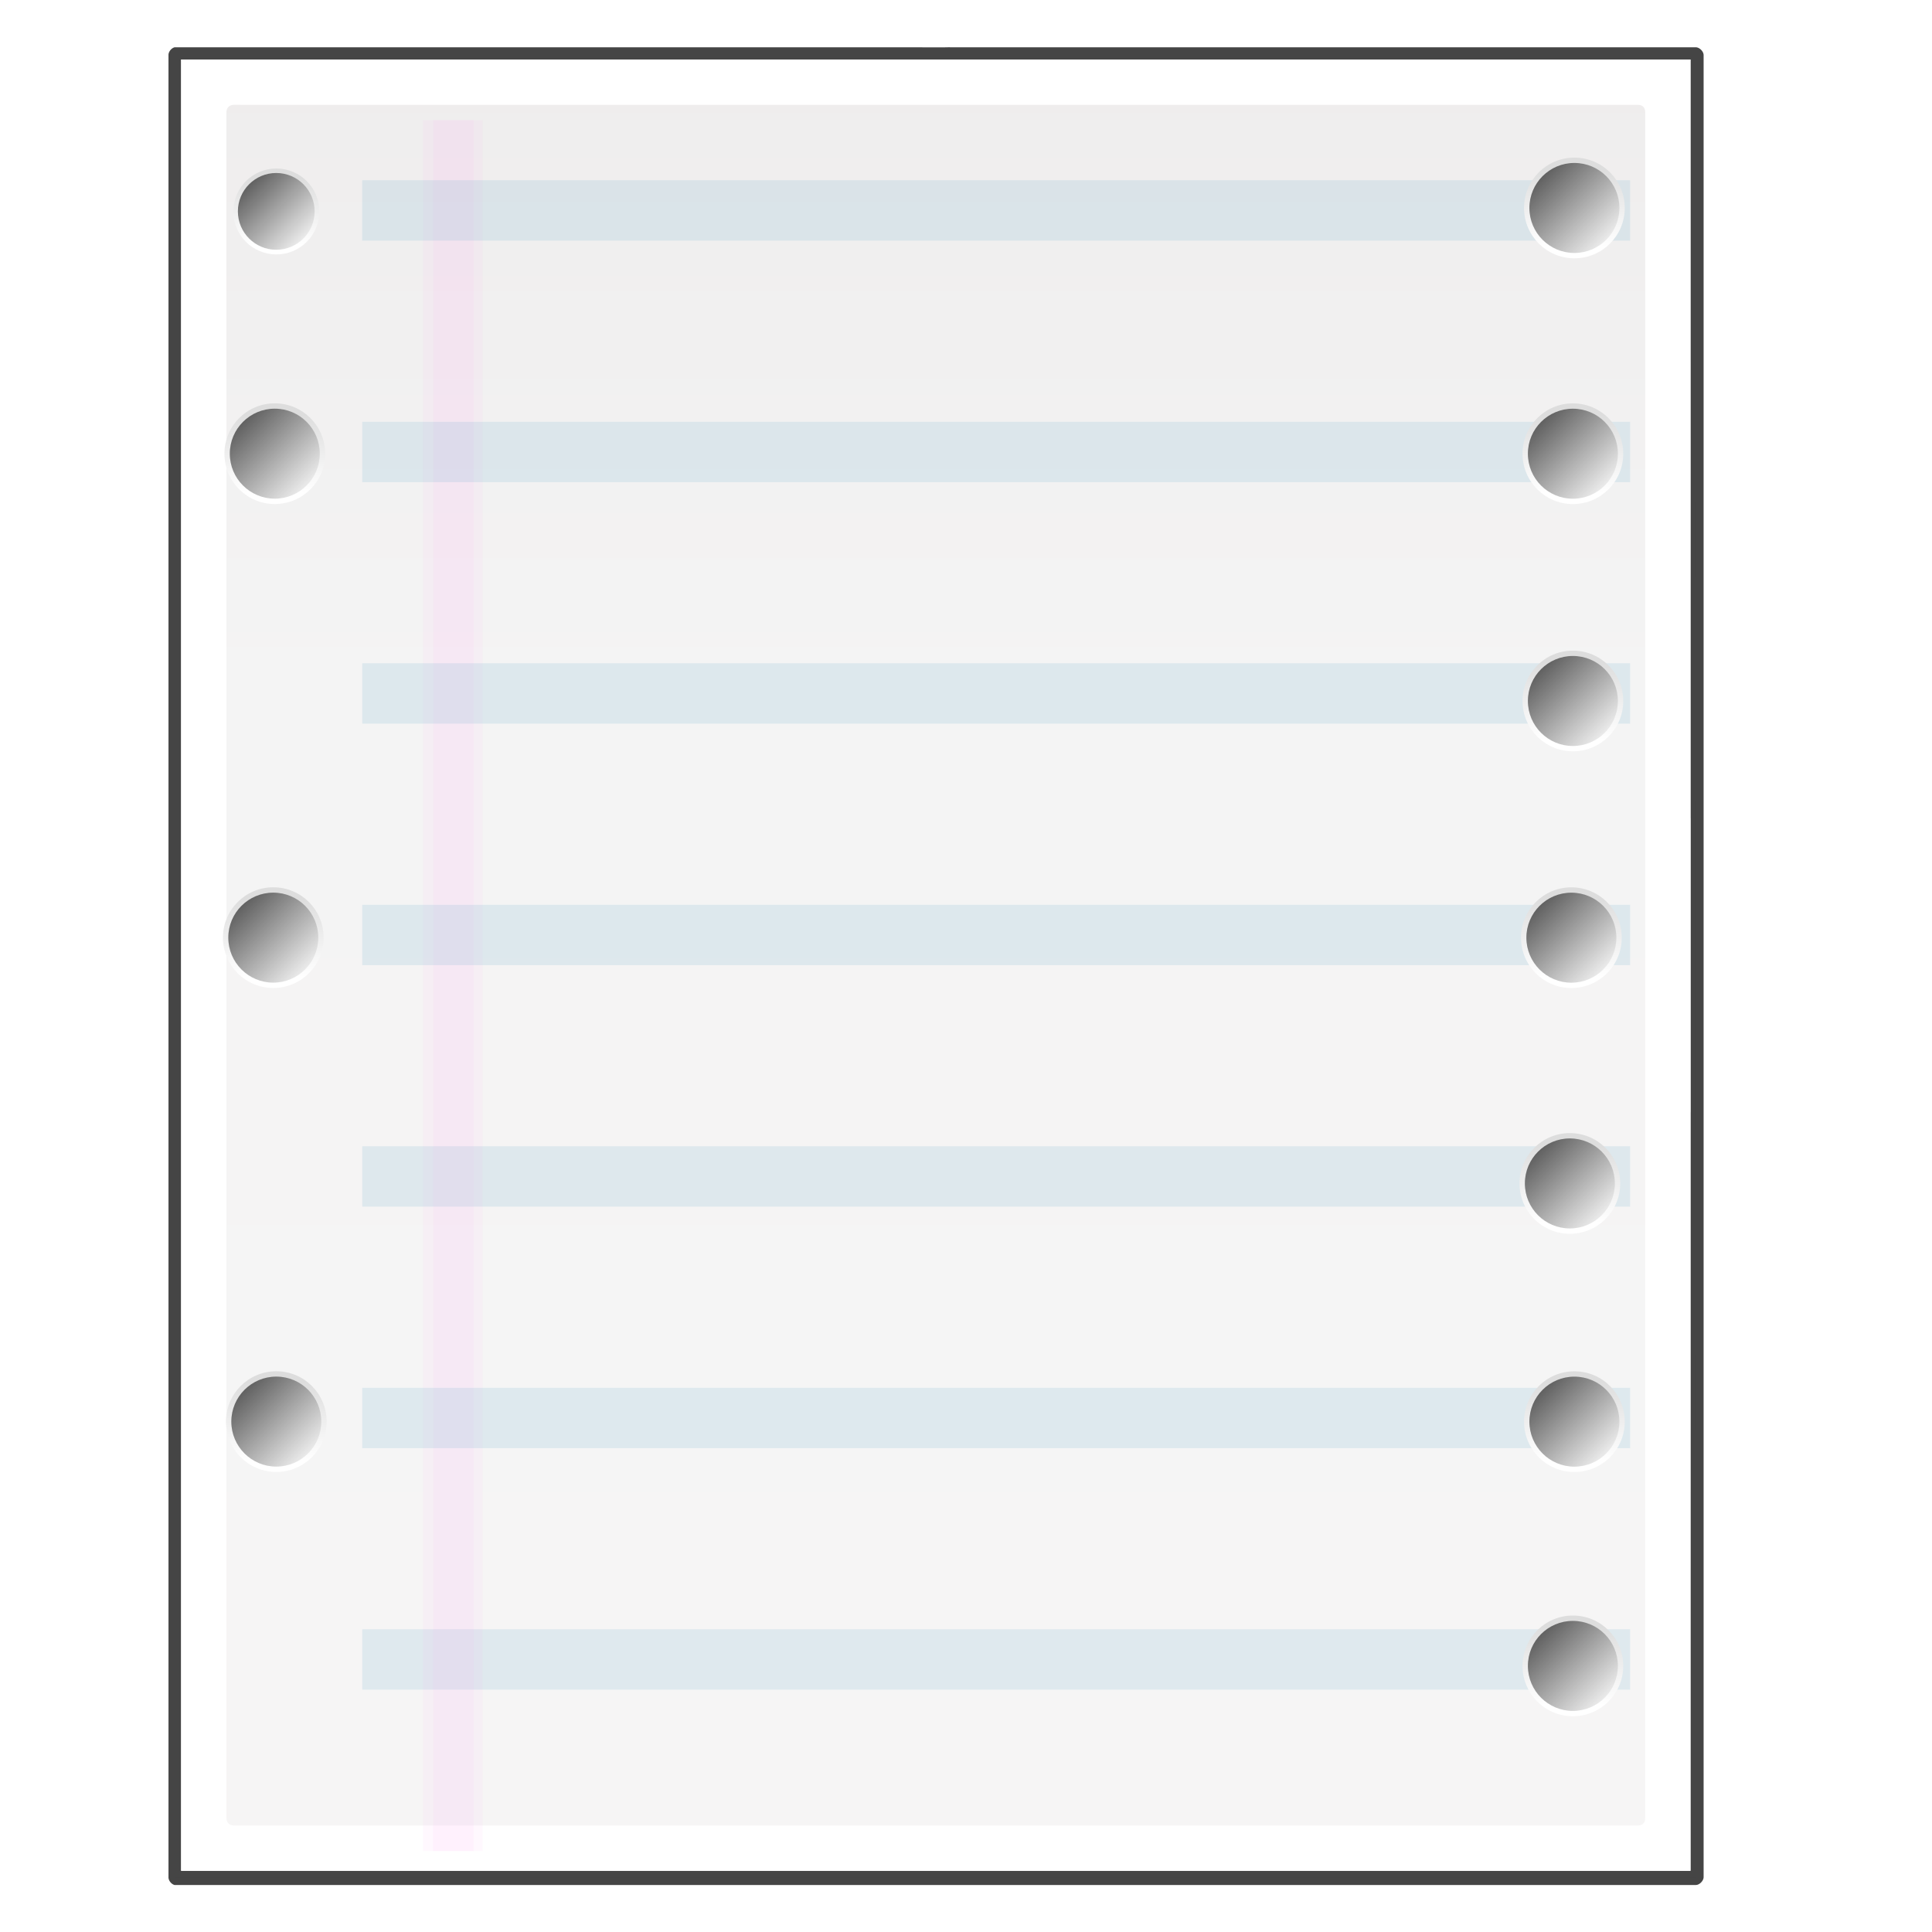 <svg height="32" width="32" xmlns="http://www.w3.org/2000/svg" xmlns:xlink="http://www.w3.org/1999/xlink"><linearGradient id="a" gradientUnits="userSpaceOnUse" x1="10" x2="10" xlink:href="#w" y1="15.557" y2="12.444"/><linearGradient id="b" gradientUnits="userSpaceOnUse" x1="11.101" x2="8.9" xlink:href="#x" y1="15.101" y2="12.9"/><linearGradient id="c" gradientUnits="userSpaceOnUse" x1="104.308" x2="104.308" xlink:href="#w" y1="16.281" y2="11.852"/><linearGradient id="d" gradientUnits="userSpaceOnUse" x1="106.107" x2="102.511" xlink:href="#x" y1="15.865" y2="12.269"/><linearGradient id="e" gradientTransform="matrix(1.668 0 0 1.668 87.626 -9.52)" gradientUnits="userSpaceOnUse" x1="10" x2="10" xlink:href="#w" y1="15.557" y2="12.444"/><linearGradient id="f" gradientTransform="matrix(1.916 0 0 1.916 85.146 -12.993)" gradientUnits="userSpaceOnUse" x1="11.101" x2="8.9" xlink:href="#x" y1="15.101" y2="12.9"/><linearGradient id="g" gradientTransform="matrix(1.668 0 0 1.668 87.526 6.762)" gradientUnits="userSpaceOnUse" x1="10" x2="10" xlink:href="#w" y1="15.557" y2="12.444"/><linearGradient id="h" gradientTransform="matrix(1.916 0 0 1.916 85.046 3.289)" gradientUnits="userSpaceOnUse" x1="11.101" x2="8.9" xlink:href="#x" y1="15.101" y2="12.9"/><linearGradient id="i" gradientTransform="matrix(1.668 0 0 1.668 87.526 23.143)" gradientUnits="userSpaceOnUse" x1="10" x2="10" xlink:href="#w" y1="15.557" y2="12.444"/><linearGradient id="j" gradientTransform="matrix(1.916 0 0 1.916 85.046 19.671)" gradientUnits="userSpaceOnUse" x1="11.101" x2="8.9" xlink:href="#x" y1="15.101" y2="12.9"/><linearGradient id="k" gradientTransform="matrix(1.668 0 0 1.668 87.426 38.825)" gradientUnits="userSpaceOnUse" x1="10" x2="10" xlink:href="#w" y1="15.557" y2="12.444"/><linearGradient id="l" gradientTransform="matrix(1.916 0 0 1.916 84.946 35.353)" gradientUnits="userSpaceOnUse" x1="11.101" x2="8.9" xlink:href="#x" y1="15.101" y2="12.9"/><linearGradient id="m" gradientTransform="matrix(1.668 0 0 1.668 87.326 55.107)" gradientUnits="userSpaceOnUse" x1="10" x2="10" xlink:href="#w" y1="15.557" y2="12.444"/><linearGradient id="n" gradientTransform="matrix(1.916 0 0 1.916 84.846 51.635)" gradientUnits="userSpaceOnUse" x1="11.101" x2="8.9" xlink:href="#x" y1="15.101" y2="12.9"/><linearGradient id="o" gradientTransform="matrix(1.668 0 0 1.668 87.626 70.889)" gradientUnits="userSpaceOnUse" x1="10" x2="10" xlink:href="#w" y1="15.557" y2="12.444"/><linearGradient id="p" gradientTransform="matrix(1.916 0 0 1.916 85.146 67.417)" gradientUnits="userSpaceOnUse" x1="11.101" x2="8.9" xlink:href="#x" y1="15.101" y2="12.9"/><linearGradient id="q" gradientTransform="matrix(1.668 0 0 1.668 87.526 87.071)" gradientUnits="userSpaceOnUse" x1="10" x2="10" xlink:href="#w" y1="15.557" y2="12.444"/><linearGradient id="r" gradientTransform="matrix(1.916 0 0 1.916 85.046 83.599)" gradientUnits="userSpaceOnUse" x1="11.101" x2="8.9" xlink:href="#x" y1="15.101" y2="12.9"/><radialGradient id="s" cx="64" cy="64.004" fx="63.793" fy="47.275" gradientTransform="matrix(1.707 -.085 .07 1.394 -50.362 -20.218)" gradientUnits="userSpaceOnUse" r="47.5"><stop offset="0" stop-color="#fff"/><stop offset="1" stop-color="#fff" stop-opacity="0"/></radialGradient><linearGradient id="t" gradientTransform="matrix(1.014 0 0 1.013 -1.513 -1.307)" gradientUnits="userSpaceOnUse" x1="72" x2="72" y1="0" y2="116.401"><stop offset="0" stop-color="#eeecec"/><stop offset=".4" stop-color="#f4f4f4"/><stop offset="1" stop-color="#f6f5f5"/></linearGradient><filter id="u"><feGaussianBlur stdDeviation="2.028"/></filter><filter id="v"><feGaussianBlur stdDeviation="1.46"/></filter><linearGradient id="w" gradientUnits="userSpaceOnUse" x1="10" x2="10" y1="15.557" y2="12.444"><stop offset="0" stop-color="#fff"/><stop offset="1" stop-color="#ddd"/></linearGradient><linearGradient id="x" gradientUnits="userSpaceOnUse" x1="11.101" x2="8.9" y1="15.101" y2="12.9"><stop offset="0" stop-color="#eaeaea"/><stop offset="1" stop-color="#616161"/></linearGradient><g transform="matrix(.25 0 0 .25 0 -.014)"><path d="m62.863 3.6c-.088-0-.172.003-.26.004-21.195-0-50.618-.002-50.623-.002-.023-.002-.045-.001-.068 0-.211.049-.407.288-.406.504a.319.319 0 0 1 0 .002v.02 119.855.019a.319.319 0 0 0 0 .002c-.001.216.195.457.406.506.023.001.046.002.068 0a.319.319 0 0 1 .031-.002h50.68c.077 0.0.153.001.23 0h49.074c.241-.004.505-.271.51-.512v-51.018-17.846-51.02c-.004-.241-.269-.505-.51-.51-16.343 0-28.456 0-49.043 0-.03-0-.06-.004-.09-.004z" fill="#454545" filter="url(#v)" stroke-width="1.013" transform="matrix(1.007 0 0 1.007 -.424 -.438)"/><path d="m12 4.1v119.9h99.998l.002-49.131.002-.023v-10.795-10.797l-.002-.023-.002-49.131z" fill="#454545" filter="url(#u)" opacity=".456" stroke-width="1.013" transform="matrix(1.008 0 0 1.008 -.517 -.534)"/><path d="m12 4v120h50 50l.002-50.254c0-.011.002-.021.002-.031v-9.715-9.715c0-.011-.002-.021-.002-.031l-.002-50.254h-50z" fill="#fff"/><path d="m12 4v120h50 50l.002-50.254c0-.011.002-.021.002-.031v-9.715-9.715c0-.011-.002-.021-.002-.031l-.002-50.254h-50z" fill="#fff"/><path d="m15.506 7c-.344 0-.506.237-.506.506v1.299 110.676 1.297c0 .269.161.508.506.508h47.859 4.018 41.111c.341 0 .506-.181.506-.508v-41.58-30.109-41.582c0-.327-.165-.506-.506-.506h-41.111-4.018z" fill="url(#s)" opacity=".847"/><path d="m15.506 7c-.344 0-.506.237-.506.506v1.014 110.961 1.014c0 .269.161.506.506.506h1.014 46.48 45.494c.341 0 .506-.179.506-.506v-44.068-24.852-44.068c0-.327-.165-.506-.506-.506h-45.494-46.48z" fill="url(#t)"/><path d="m24 108h84v4h-84z" fill="#4c9ac3" fill-opacity=".509" fill-rule="evenodd" opacity=".268"/><g fill="#ff80df" opacity=".1" transform="matrix(0 1.626 -6.301 0 -493.883 -55.615)"><path d="m39.13-83.362h70.532v.532h-70.532z" fill="#ff80df" opacity=".577"/></g><path d="m24 76h84v4h-84z" fill="#4c9ac3" fill-opacity=".509" fill-rule="evenodd" opacity=".268"/><g fill="#ff80df" opacity=".1" transform="matrix(0 1.626 -6.165 0 -481.952 -55.615)"><path d="m39.13-83.362h70.532v.532h-70.532z" fill="#ff80df" opacity=".577"/></g><path d="m24 92h84v4h-84z" fill="#4c9ac3" fill-opacity=".509" fill-rule="evenodd" opacity=".268"/><path d="m24 60h84v4h-84z" fill="#4c9ac3" fill-opacity=".509" fill-rule="evenodd" opacity=".268"/><g stroke-width=".1"><circle cx="10" cy="14" fill="url(#a)" r="2" transform="matrix(1.423 0 0 1.423 4.079 -5.855)"/><circle cx="10" cy="14" fill="url(#b)" r="1.556" transform="matrix(1.634 0 0 1.634 1.963 -8.816)"/><circle cx="10" cy="14" fill="url(#a)" r="2" transform="matrix(1.668 0 0 1.668 1.626 -9.52)"/><circle cx="10" cy="14" fill="url(#b)" r="1.556" transform="matrix(1.916 0 0 1.916 -.854 -12.993)"/><circle cx="10" cy="14" fill="url(#a)" r="2" transform="matrix(1.668 0 0 1.668 1.526 6.762)"/><circle cx="10" cy="14" fill="url(#b)" r="1.556" transform="matrix(1.916 0 0 1.916 -.954 3.289)"/><circle cx="10" cy="14" fill="url(#a)" r="2" transform="matrix(1.668 0 0 1.668 1.526 23.143)"/><circle cx="10" cy="14" fill="url(#b)" r="1.556" transform="matrix(1.916 0 0 1.916 -.954 19.671)"/><circle cx="10" cy="14" fill="url(#a)" r="2" transform="matrix(1.668 0 0 1.668 1.426 38.825)"/><circle cx="10" cy="14" fill="url(#b)" r="1.556" transform="matrix(1.916 0 0 1.916 -1.054 35.353)"/><circle cx="10" cy="14" fill="url(#a)" r="2" transform="matrix(1.668 0 0 1.668 1.326 55.107)"/><circle cx="10" cy="14" fill="url(#b)" r="1.556" transform="matrix(1.916 0 0 1.916 -1.154 51.635)"/><circle cx="10" cy="14" fill="url(#a)" r="2" transform="matrix(1.668 0 0 1.668 1.626 70.889)"/><circle cx="10" cy="14" fill="url(#b)" r="1.556" transform="matrix(1.916 0 0 1.916 -.854 67.417)"/><circle cx="10" cy="14" fill="url(#a)" r="2" transform="matrix(1.668 0 0 1.668 1.526 87.071)"/><circle cx="10" cy="14" fill="url(#b)" r="1.556" transform="matrix(1.916 0 0 1.916 -.954 83.599)"/></g><g fill="#4c9ac3" fill-opacity=".509" fill-rule="evenodd"><path d="m23.994 12h84.006v4h-84.006z" opacity=".268"/><path d="m24 28h84v4h-84z" opacity=".268"/><path d="m24 44h84v4h-84z" opacity=".268"/></g><circle cx="104.308" cy="14.066" fill="url(#c)" r="2.846" stroke-width=".142"/><circle cx="104.308" cy="14.066" fill="url(#d)" r="2.543" stroke-width=".163"/><ellipse cx="104.308" cy="13.834" fill="url(#e)" rx="3.336" ry="3.336" stroke-width=".167"/><ellipse cx="104.308" cy="13.834" fill="url(#f)" rx="2.982" ry="2.982" stroke-width=".192"/><ellipse cx="104.208" cy="30.116" fill="url(#g)" rx="3.336" ry="3.336" stroke-width=".167"/><ellipse cx="104.208" cy="30.116" fill="url(#h)" rx="2.982" ry="2.982" stroke-width=".192"/><ellipse cx="104.208" cy="46.498" fill="url(#i)" rx="3.336" ry="3.336" stroke-width=".167"/><ellipse cx="104.208" cy="46.498" fill="url(#j)" rx="2.982" ry="2.982" stroke-width=".192"/><ellipse cx="104.108" cy="62.18" fill="url(#k)" rx="3.336" ry="3.336" stroke-width=".167"/><ellipse cx="104.108" cy="62.18" fill="url(#l)" rx="2.982" ry="2.982" stroke-width=".192"/><ellipse cx="104.008" cy="78.462" fill="url(#m)" rx="3.336" ry="3.336" stroke-width=".167"/><ellipse cx="104.008" cy="78.462" fill="url(#n)" rx="2.982" ry="2.982" stroke-width=".192"/><ellipse cx="104.308" cy="94.244" fill="url(#o)" rx="3.336" ry="3.336" stroke-width=".167"/><ellipse cx="104.308" cy="94.244" fill="url(#p)" rx="2.982" ry="2.982" stroke-width=".192"/><ellipse cx="104.208" cy="110.426" fill="url(#q)" rx="3.336" ry="3.336" stroke-width=".167"/><ellipse cx="104.208" cy="110.426" fill="url(#r)" rx="2.982" ry="2.982" stroke-width=".192"/></g></svg>
